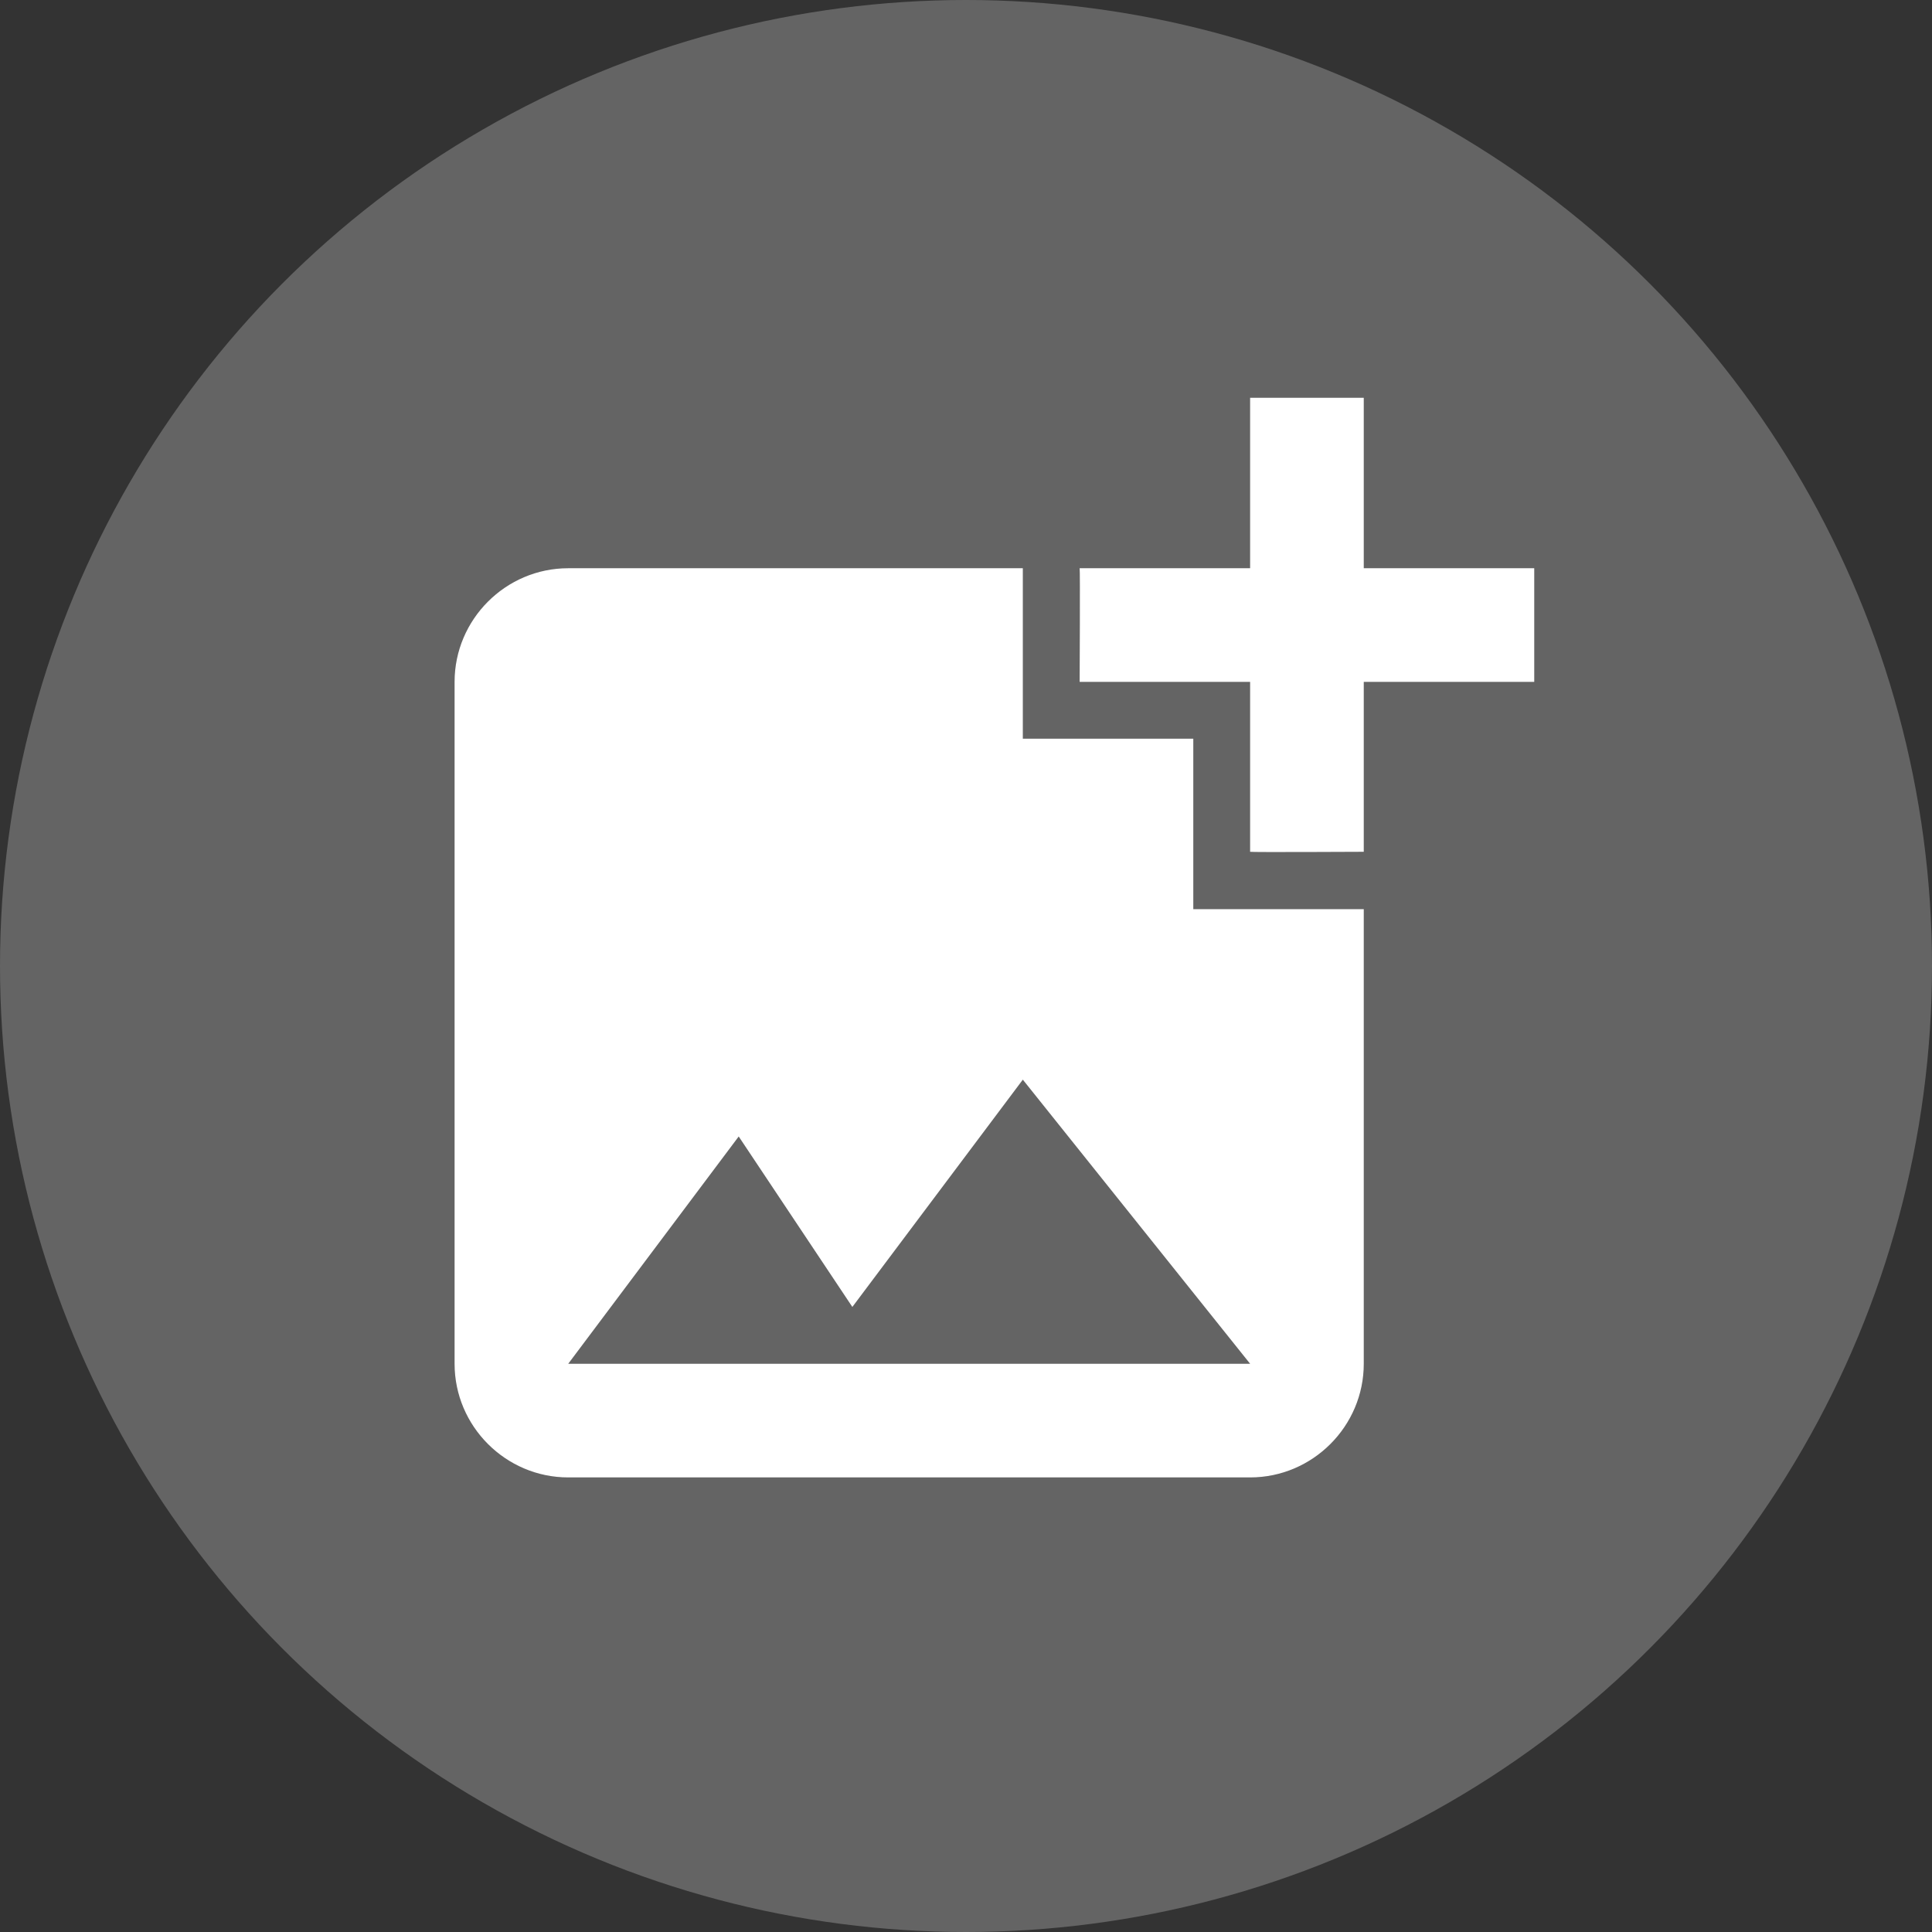 <svg width="34" height="34" viewBox="0 0 34 34" fill="none" xmlns="http://www.w3.org/2000/svg">
    <rect x="0" y="0" width="34" height="34" fill="#333333" stroke="none"/>
    <circle cx="17" cy="17" r="17" fill="white" fill-opacity="0.24" />
    <path
        d="M24 12V14.99C24 14.99 22.01 15 22 14.99V12H19C19 12 19.01 10.01 19 10H22V7H24V10H27V12H24ZM21 16V13H18V10H10C8.9 10 8 10.9 8 12V24C8 25.1 8.9 26 10 26H22C23.1 26 24 25.1 24 24V16H21ZM10 24L13 20L15 23L18 19L22 24H10Z"
        fill="white" />
</svg>
